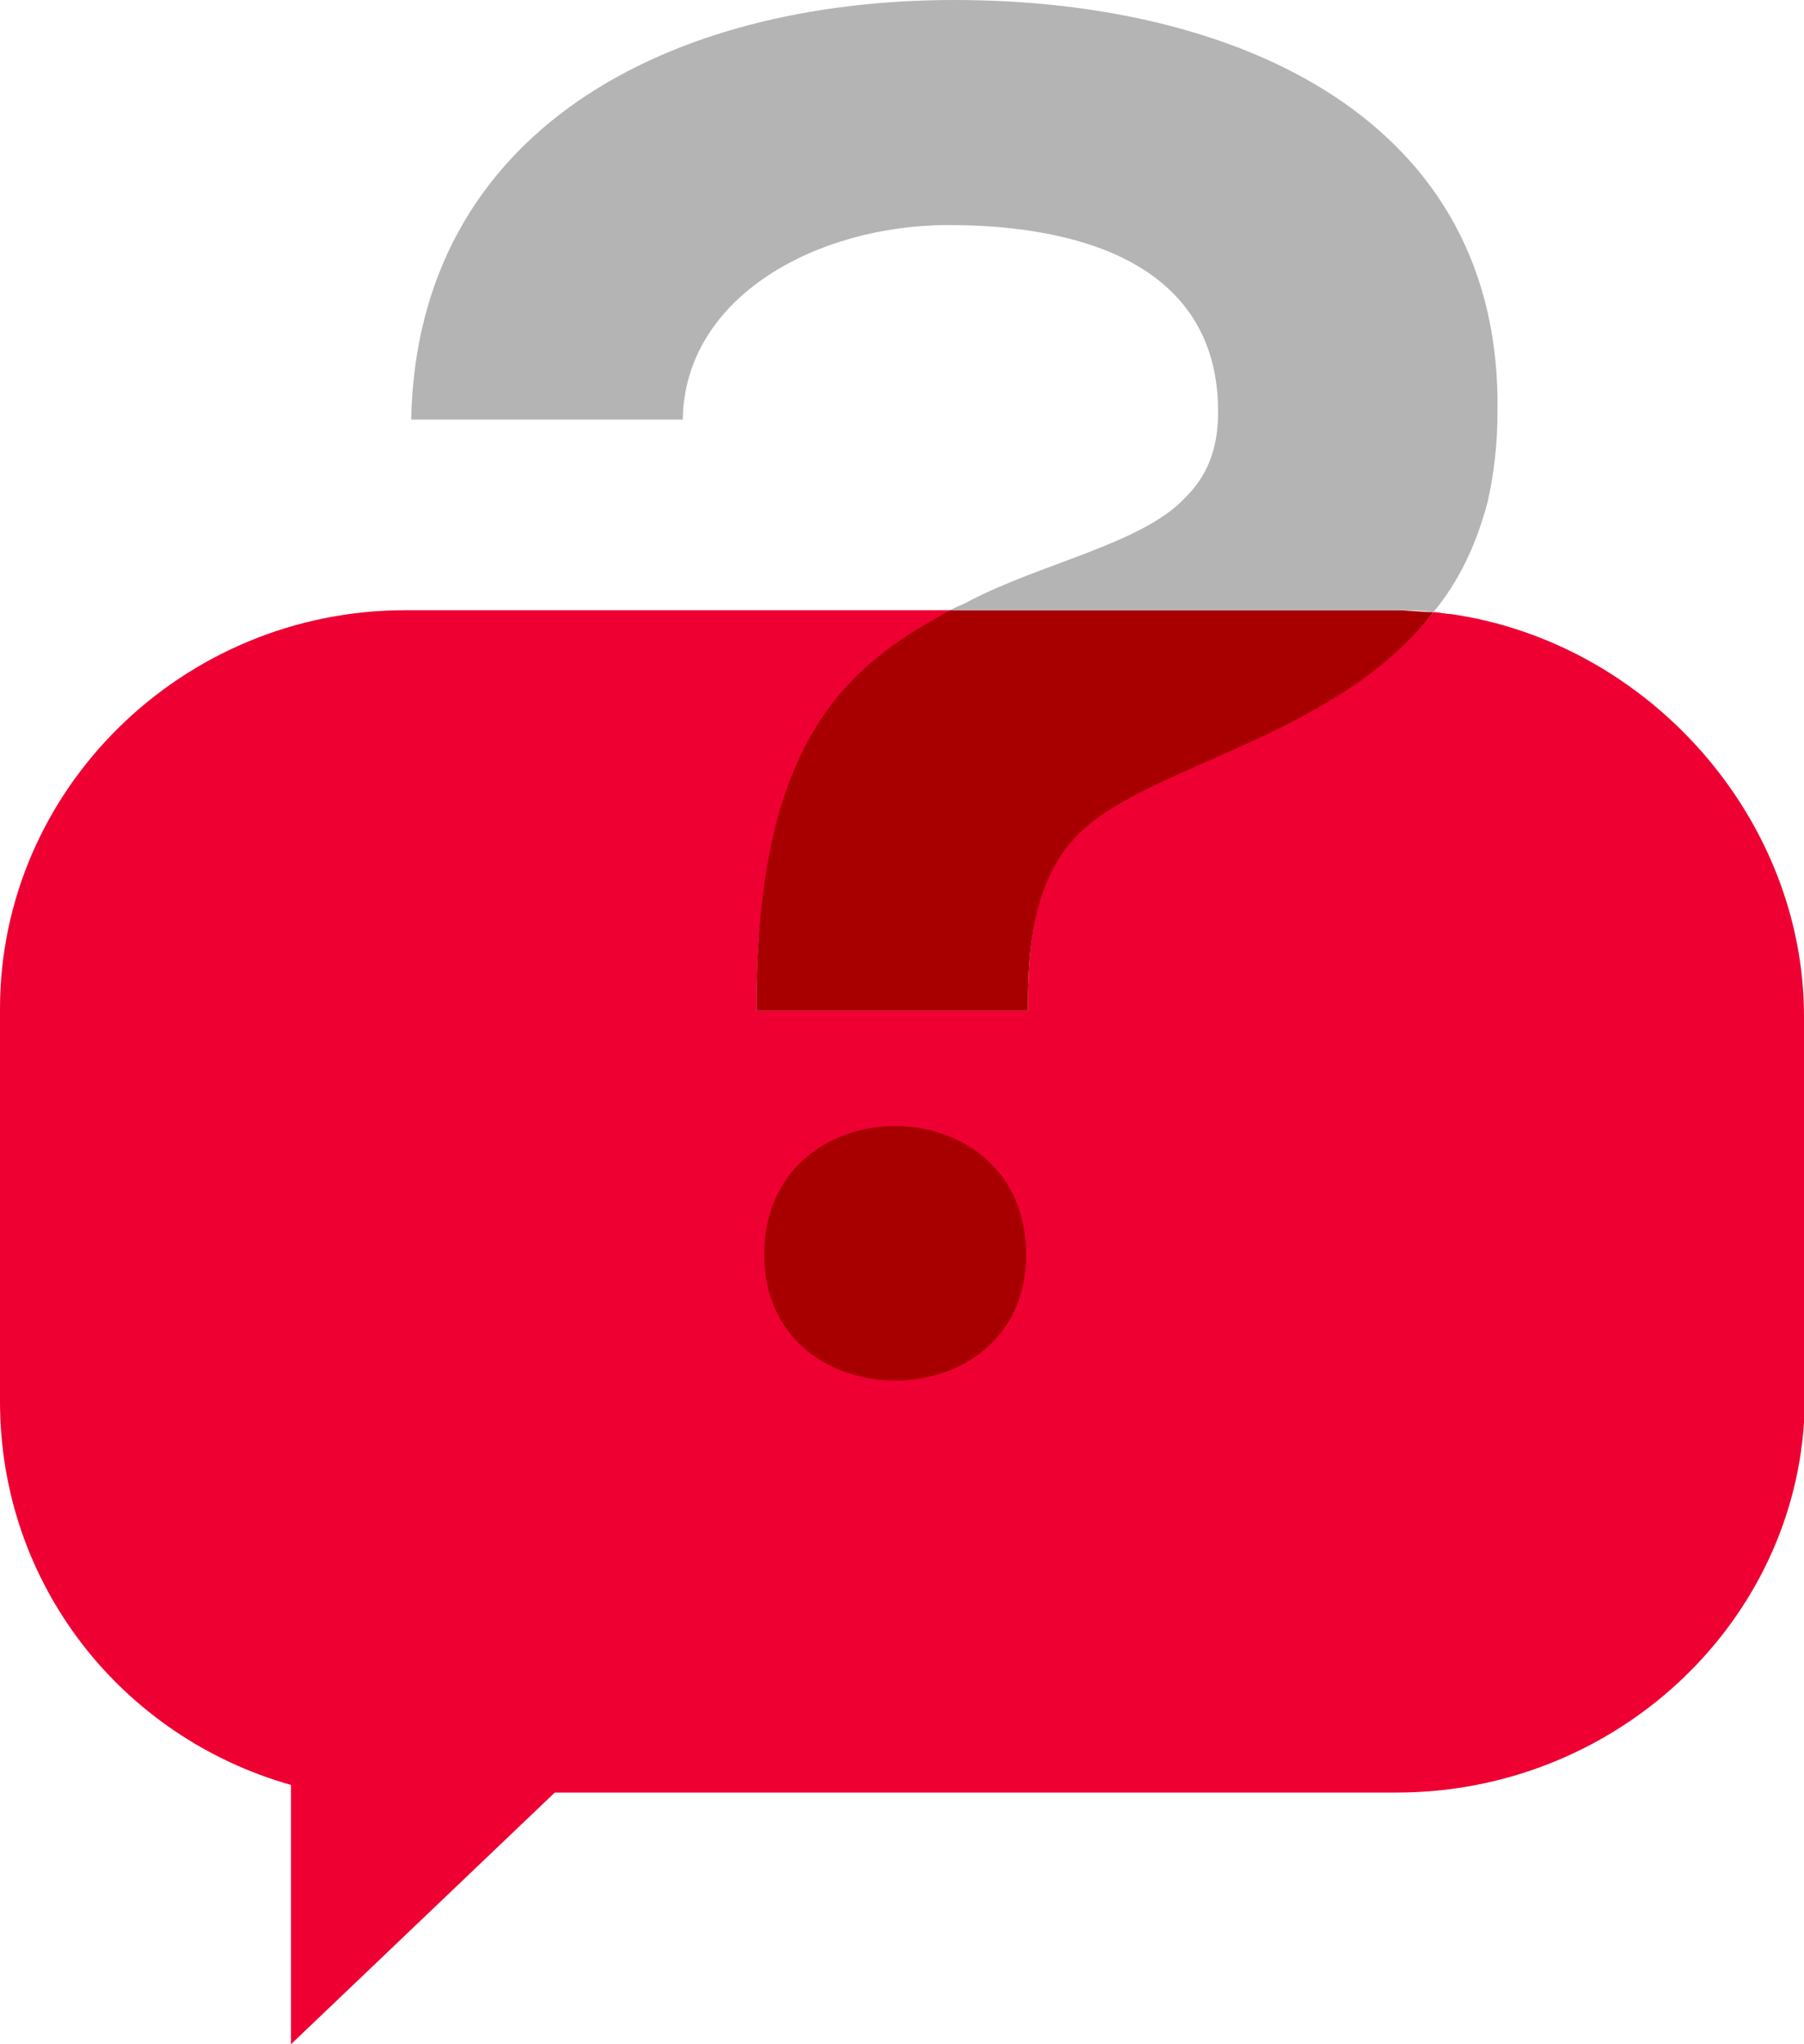 <svg width="30" height="34" viewBox="0 0 30 34" fill="none" xmlns="http://www.w3.org/2000/svg">
<path d="M30 16.905V23.248C30 23.375 30 23.534 30 23.661C29.774 27.086 26.806 29.814 23.226 29.814H9.226L4.839 34V29.687C2.032 28.894 0 26.357 0 23.312V16.778C0 13.131 3.032 10.149 6.742 10.149H15.968C14.29 11.069 12.613 12.243 12.581 16.62V16.81H17.097V16.651C17.097 15.097 17.419 14.082 18.355 13.48C19.742 12.592 22.387 11.989 23.839 10.181C23.936 10.181 24.032 10.213 24.129 10.213C27.419 10.689 30 13.607 30 16.905Z" fill="#EE0033"/>
<path d="M23.838 10.181C22.387 12.052 19.774 12.592 18.387 13.511C17.451 14.114 17.096 15.066 17.096 16.651V16.81H12.58V16.62C12.612 12.274 14.096 11.069 15.806 10.149H23.193C23.419 10.149 23.645 10.181 23.838 10.181Z" fill="#A80000"/>
<path d="M24.902 6.882C24.902 7.422 24.838 7.897 24.741 8.341C24.548 9.071 24.257 9.674 23.838 10.181C23.612 10.149 23.419 10.149 23.193 10.149H15.806C15.902 10.086 16.031 10.054 16.128 9.991C17.354 9.356 18.999 9.039 19.709 8.278C20.064 7.929 20.257 7.485 20.257 6.851C20.257 4.345 17.87 3.743 15.773 3.743C13.612 3.743 11.386 4.916 11.354 6.978H6.838C6.935 2.157 11.128 0 15.87 0C20.612 0 24.999 1.998 24.902 6.882Z" fill="#B5B4B4"/>
<path d="M12.709 20.869C12.709 23.66 17.064 23.66 17.064 20.869C17.064 18.015 12.709 18.015 12.709 20.869Z" fill="#A80000"/>
</svg>
